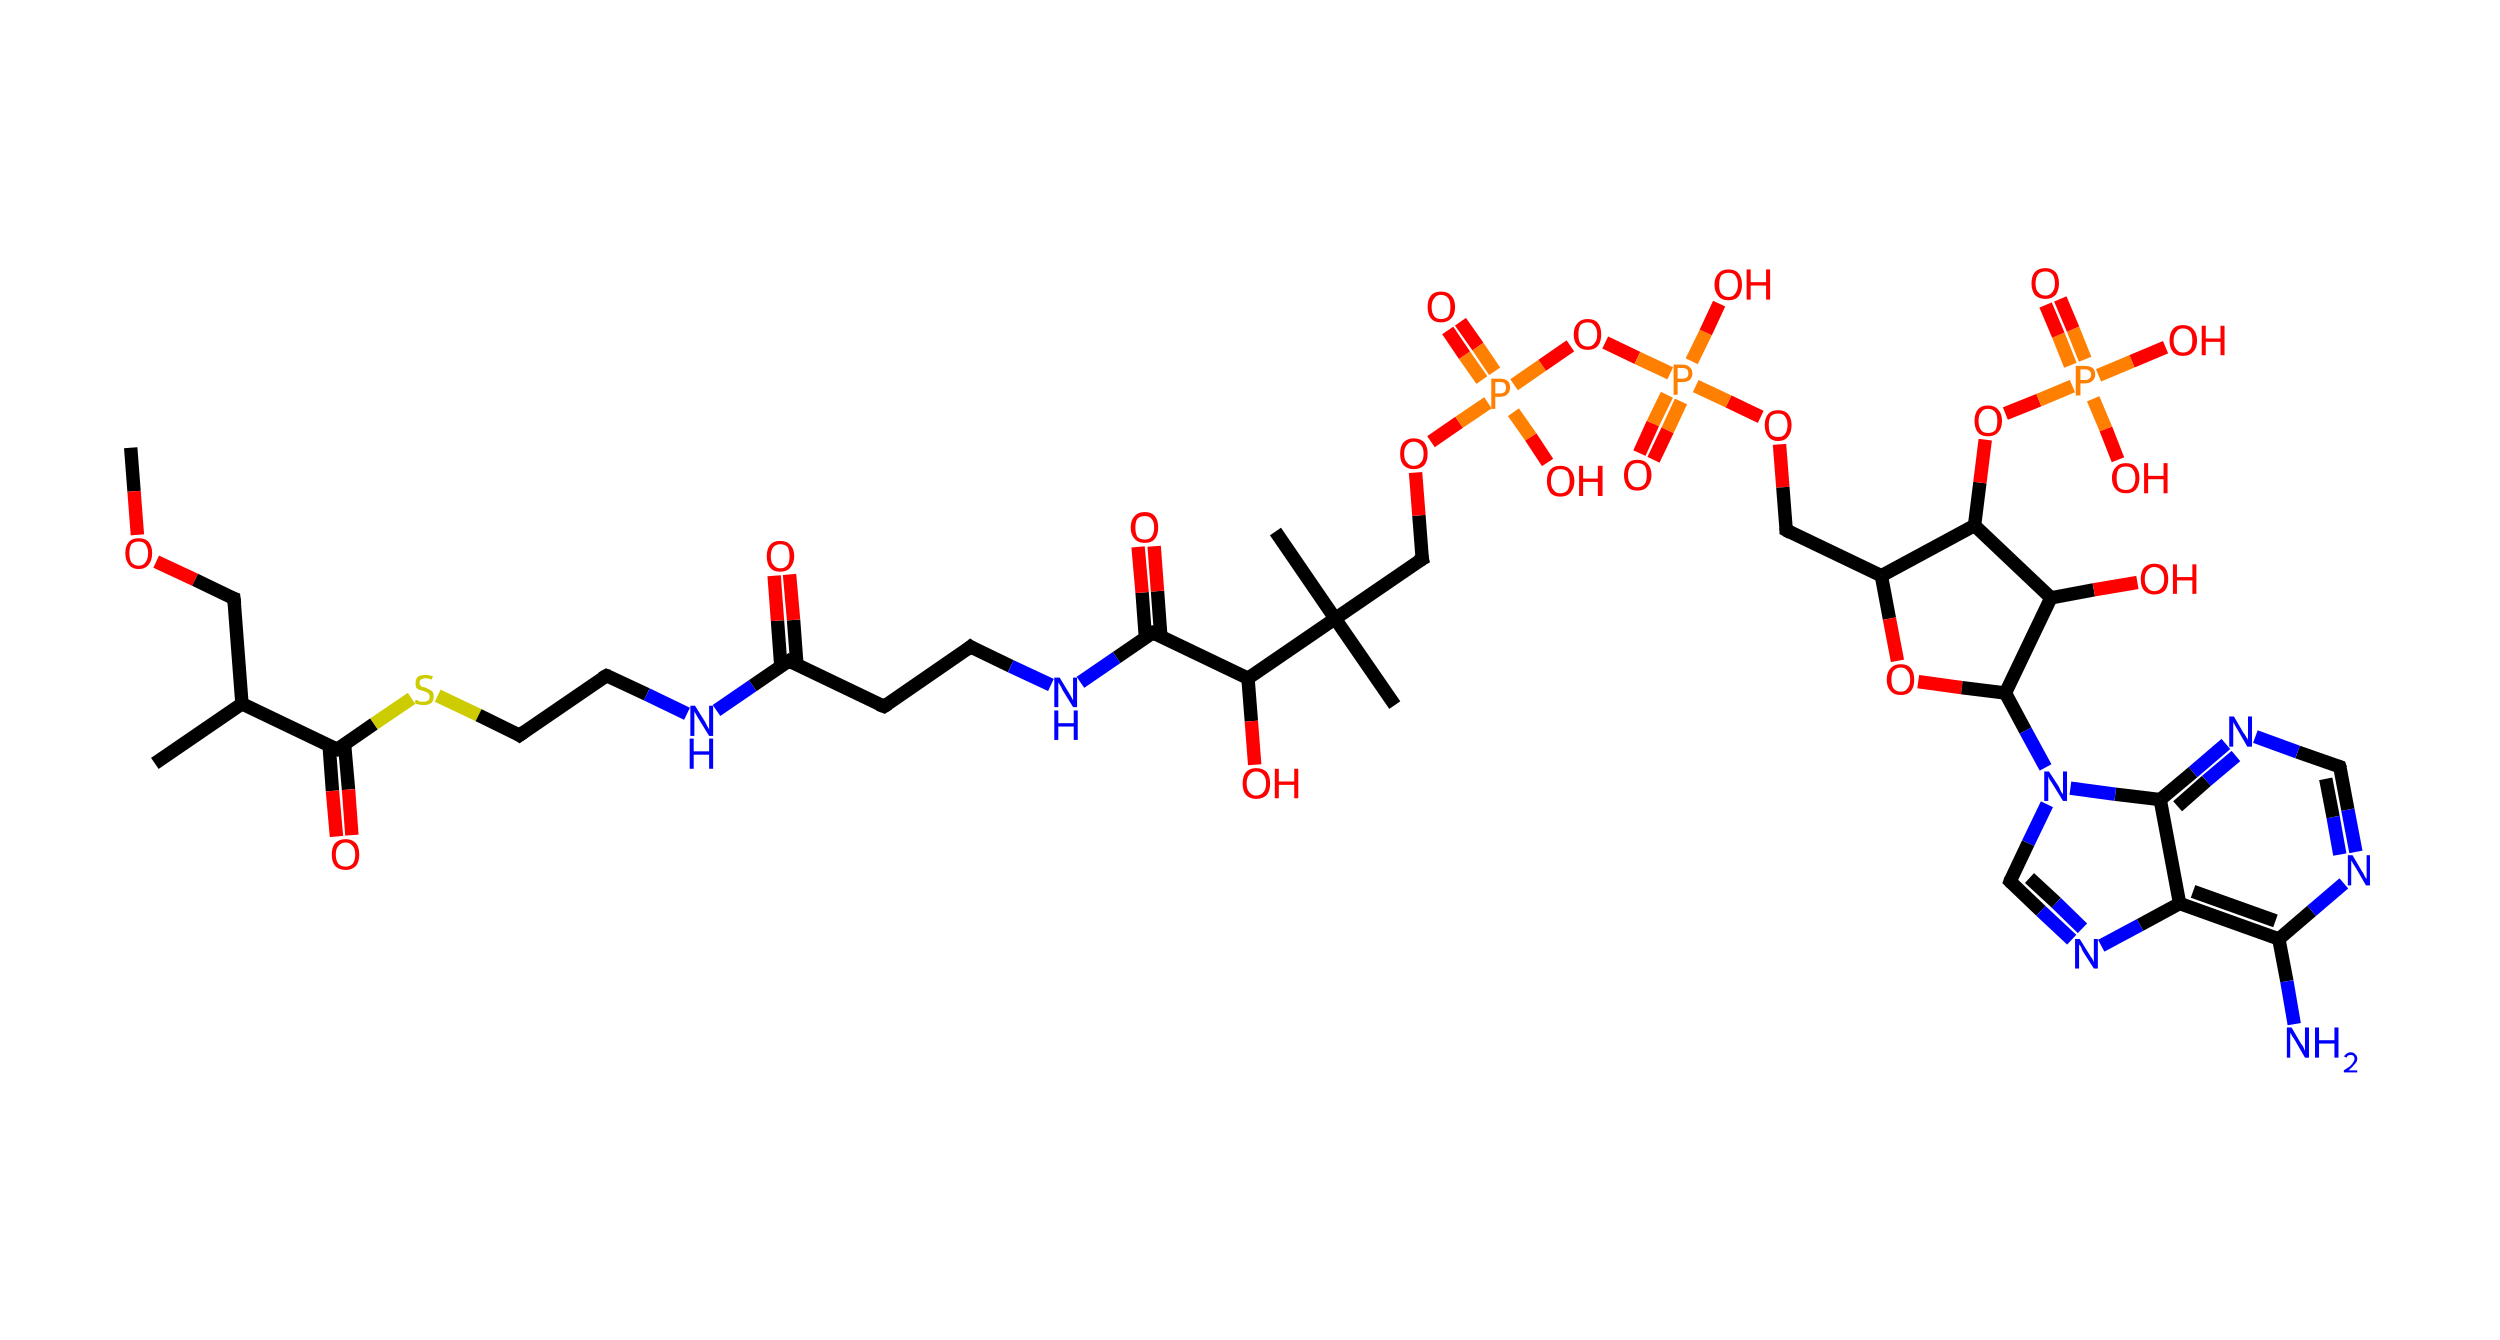 <?xml version='1.0' encoding='ASCII' standalone='yes'?>
<svg xmlns="http://www.w3.org/2000/svg" xmlns:rdkit="http://www.rdkit.org/xml" xmlns:xlink="http://www.w3.org/1999/xlink" version="1.1" baseProfile="full" xml:space="preserve" width="373px" height="200px" viewBox="0 0 373 200">
<!-- END OF HEADER -->
<rect style="opacity:1.0;fill:#FFFFFF;stroke:none" width="373.0" height="200.0" x="0.0" y="0.0"> </rect>
<path class="bond-0 atom-0 atom-1" d="M 19.5,66.8 L 20.0,73.3" style="fill:none;fill-rule:evenodd;stroke:#000000;stroke-width:2.0px;stroke-linecap:butt;stroke-linejoin:miter;stroke-opacity:1"/>
<path class="bond-0 atom-0 atom-1" d="M 20.0,73.3 L 20.5,79.8" style="fill:none;fill-rule:evenodd;stroke:#FF0000;stroke-width:2.0px;stroke-linecap:butt;stroke-linejoin:miter;stroke-opacity:1"/>
<path class="bond-1 atom-1 atom-2" d="M 23.3,83.8 L 29.1,86.5" style="fill:none;fill-rule:evenodd;stroke:#FF0000;stroke-width:2.0px;stroke-linecap:butt;stroke-linejoin:miter;stroke-opacity:1"/>
<path class="bond-1 atom-1 atom-2" d="M 29.1,86.5 L 34.9,89.3" style="fill:none;fill-rule:evenodd;stroke:#000000;stroke-width:2.0px;stroke-linecap:butt;stroke-linejoin:miter;stroke-opacity:1"/>
<path class="bond-2 atom-2 atom-3" d="M 34.9,89.3 L 36.1,105.0" style="fill:none;fill-rule:evenodd;stroke:#000000;stroke-width:2.0px;stroke-linecap:butt;stroke-linejoin:miter;stroke-opacity:1"/>
<path class="bond-3 atom-3 atom-4" d="M 36.1,105.0 L 23.1,113.9" style="fill:none;fill-rule:evenodd;stroke:#000000;stroke-width:2.0px;stroke-linecap:butt;stroke-linejoin:miter;stroke-opacity:1"/>
<path class="bond-4 atom-3 atom-5" d="M 36.1,105.0 L 50.3,111.8" style="fill:none;fill-rule:evenodd;stroke:#000000;stroke-width:2.0px;stroke-linecap:butt;stroke-linejoin:miter;stroke-opacity:1"/>
<path class="bond-5 atom-5 atom-6" d="M 49.1,111.2 L 49.6,118.0" style="fill:none;fill-rule:evenodd;stroke:#000000;stroke-width:2.0px;stroke-linecap:butt;stroke-linejoin:miter;stroke-opacity:1"/>
<path class="bond-5 atom-5 atom-6" d="M 49.6,118.0 L 50.2,124.8" style="fill:none;fill-rule:evenodd;stroke:#FF0000;stroke-width:2.0px;stroke-linecap:butt;stroke-linejoin:miter;stroke-opacity:1"/>
<path class="bond-5 atom-5 atom-6" d="M 51.4,111.0 L 52.0,117.8" style="fill:none;fill-rule:evenodd;stroke:#000000;stroke-width:2.0px;stroke-linecap:butt;stroke-linejoin:miter;stroke-opacity:1"/>
<path class="bond-5 atom-5 atom-6" d="M 52.0,117.8 L 52.5,124.6" style="fill:none;fill-rule:evenodd;stroke:#FF0000;stroke-width:2.0px;stroke-linecap:butt;stroke-linejoin:miter;stroke-opacity:1"/>
<path class="bond-6 atom-5 atom-7" d="M 50.3,111.8 L 55.8,108.0" style="fill:none;fill-rule:evenodd;stroke:#000000;stroke-width:2.0px;stroke-linecap:butt;stroke-linejoin:miter;stroke-opacity:1"/>
<path class="bond-6 atom-5 atom-7" d="M 55.8,108.0 L 61.4,104.2" style="fill:none;fill-rule:evenodd;stroke:#CCCC00;stroke-width:2.0px;stroke-linecap:butt;stroke-linejoin:miter;stroke-opacity:1"/>
<path class="bond-7 atom-7 atom-8" d="M 65.3,103.8 L 71.4,106.7" style="fill:none;fill-rule:evenodd;stroke:#CCCC00;stroke-width:2.0px;stroke-linecap:butt;stroke-linejoin:miter;stroke-opacity:1"/>
<path class="bond-7 atom-7 atom-8" d="M 71.4,106.7 L 77.5,109.7" style="fill:none;fill-rule:evenodd;stroke:#000000;stroke-width:2.0px;stroke-linecap:butt;stroke-linejoin:miter;stroke-opacity:1"/>
<path class="bond-8 atom-8 atom-9" d="M 77.5,109.7 L 90.5,100.8" style="fill:none;fill-rule:evenodd;stroke:#000000;stroke-width:2.0px;stroke-linecap:butt;stroke-linejoin:miter;stroke-opacity:1"/>
<path class="bond-9 atom-9 atom-10" d="M 90.5,100.8 L 96.5,103.6" style="fill:none;fill-rule:evenodd;stroke:#000000;stroke-width:2.0px;stroke-linecap:butt;stroke-linejoin:miter;stroke-opacity:1"/>
<path class="bond-9 atom-9 atom-10" d="M 96.5,103.6 L 102.5,106.5" style="fill:none;fill-rule:evenodd;stroke:#0000FF;stroke-width:2.0px;stroke-linecap:butt;stroke-linejoin:miter;stroke-opacity:1"/>
<path class="bond-10 atom-10 atom-11" d="M 106.9,106.0 L 112.3,102.3" style="fill:none;fill-rule:evenodd;stroke:#0000FF;stroke-width:2.0px;stroke-linecap:butt;stroke-linejoin:miter;stroke-opacity:1"/>
<path class="bond-10 atom-10 atom-11" d="M 112.3,102.3 L 117.7,98.6" style="fill:none;fill-rule:evenodd;stroke:#000000;stroke-width:2.0px;stroke-linecap:butt;stroke-linejoin:miter;stroke-opacity:1"/>
<path class="bond-11 atom-11 atom-12" d="M 118.9,99.2 L 118.4,92.5" style="fill:none;fill-rule:evenodd;stroke:#000000;stroke-width:2.0px;stroke-linecap:butt;stroke-linejoin:miter;stroke-opacity:1"/>
<path class="bond-11 atom-11 atom-12" d="M 118.4,92.5 L 117.8,85.7" style="fill:none;fill-rule:evenodd;stroke:#FF0000;stroke-width:2.0px;stroke-linecap:butt;stroke-linejoin:miter;stroke-opacity:1"/>
<path class="bond-11 atom-11 atom-12" d="M 116.5,99.4 L 116.0,92.6" style="fill:none;fill-rule:evenodd;stroke:#000000;stroke-width:2.0px;stroke-linecap:butt;stroke-linejoin:miter;stroke-opacity:1"/>
<path class="bond-11 atom-11 atom-12" d="M 116.0,92.6 L 115.5,85.9" style="fill:none;fill-rule:evenodd;stroke:#FF0000;stroke-width:2.0px;stroke-linecap:butt;stroke-linejoin:miter;stroke-opacity:1"/>
<path class="bond-12 atom-11 atom-13" d="M 117.7,98.6 L 131.9,105.4" style="fill:none;fill-rule:evenodd;stroke:#000000;stroke-width:2.0px;stroke-linecap:butt;stroke-linejoin:miter;stroke-opacity:1"/>
<path class="bond-13 atom-13 atom-14" d="M 131.9,105.4 L 144.8,96.5" style="fill:none;fill-rule:evenodd;stroke:#000000;stroke-width:2.0px;stroke-linecap:butt;stroke-linejoin:miter;stroke-opacity:1"/>
<path class="bond-14 atom-14 atom-15" d="M 144.8,96.5 L 150.8,99.4" style="fill:none;fill-rule:evenodd;stroke:#000000;stroke-width:2.0px;stroke-linecap:butt;stroke-linejoin:miter;stroke-opacity:1"/>
<path class="bond-14 atom-14 atom-15" d="M 150.8,99.4 L 156.8,102.2" style="fill:none;fill-rule:evenodd;stroke:#0000FF;stroke-width:2.0px;stroke-linecap:butt;stroke-linejoin:miter;stroke-opacity:1"/>
<path class="bond-15 atom-15 atom-16" d="M 161.2,101.8 L 166.6,98.1" style="fill:none;fill-rule:evenodd;stroke:#0000FF;stroke-width:2.0px;stroke-linecap:butt;stroke-linejoin:miter;stroke-opacity:1"/>
<path class="bond-15 atom-15 atom-16" d="M 166.6,98.1 L 172.0,94.4" style="fill:none;fill-rule:evenodd;stroke:#000000;stroke-width:2.0px;stroke-linecap:butt;stroke-linejoin:miter;stroke-opacity:1"/>
<path class="bond-16 atom-16 atom-17" d="M 173.2,95.0 L 172.7,88.2" style="fill:none;fill-rule:evenodd;stroke:#000000;stroke-width:2.0px;stroke-linecap:butt;stroke-linejoin:miter;stroke-opacity:1"/>
<path class="bond-16 atom-16 atom-17" d="M 172.7,88.2 L 172.2,81.5" style="fill:none;fill-rule:evenodd;stroke:#FF0000;stroke-width:2.0px;stroke-linecap:butt;stroke-linejoin:miter;stroke-opacity:1"/>
<path class="bond-16 atom-16 atom-17" d="M 170.9,95.2 L 170.4,88.4" style="fill:none;fill-rule:evenodd;stroke:#000000;stroke-width:2.0px;stroke-linecap:butt;stroke-linejoin:miter;stroke-opacity:1"/>
<path class="bond-16 atom-16 atom-17" d="M 170.4,88.4 L 169.8,81.6" style="fill:none;fill-rule:evenodd;stroke:#FF0000;stroke-width:2.0px;stroke-linecap:butt;stroke-linejoin:miter;stroke-opacity:1"/>
<path class="bond-17 atom-16 atom-18" d="M 172.0,94.4 L 186.2,101.2" style="fill:none;fill-rule:evenodd;stroke:#000000;stroke-width:2.0px;stroke-linecap:butt;stroke-linejoin:miter;stroke-opacity:1"/>
<path class="bond-18 atom-18 atom-19" d="M 186.2,101.2 L 186.7,107.6" style="fill:none;fill-rule:evenodd;stroke:#000000;stroke-width:2.0px;stroke-linecap:butt;stroke-linejoin:miter;stroke-opacity:1"/>
<path class="bond-18 atom-18 atom-19" d="M 186.7,107.6 L 187.2,114.1" style="fill:none;fill-rule:evenodd;stroke:#FF0000;stroke-width:2.0px;stroke-linecap:butt;stroke-linejoin:miter;stroke-opacity:1"/>
<path class="bond-19 atom-18 atom-20" d="M 186.2,101.2 L 199.2,92.3" style="fill:none;fill-rule:evenodd;stroke:#000000;stroke-width:2.0px;stroke-linecap:butt;stroke-linejoin:miter;stroke-opacity:1"/>
<path class="bond-20 atom-20 atom-21" d="M 199.2,92.3 L 190.3,79.3" style="fill:none;fill-rule:evenodd;stroke:#000000;stroke-width:2.0px;stroke-linecap:butt;stroke-linejoin:miter;stroke-opacity:1"/>
<path class="bond-21 atom-20 atom-22" d="M 199.2,92.3 L 208.1,105.2" style="fill:none;fill-rule:evenodd;stroke:#000000;stroke-width:2.0px;stroke-linecap:butt;stroke-linejoin:miter;stroke-opacity:1"/>
<path class="bond-22 atom-20 atom-23" d="M 199.2,92.3 L 212.2,83.4" style="fill:none;fill-rule:evenodd;stroke:#000000;stroke-width:2.0px;stroke-linecap:butt;stroke-linejoin:miter;stroke-opacity:1"/>
<path class="bond-23 atom-23 atom-24" d="M 212.2,83.4 L 211.7,76.9" style="fill:none;fill-rule:evenodd;stroke:#000000;stroke-width:2.0px;stroke-linecap:butt;stroke-linejoin:miter;stroke-opacity:1"/>
<path class="bond-23 atom-23 atom-24" d="M 211.7,76.9 L 211.2,70.5" style="fill:none;fill-rule:evenodd;stroke:#FF0000;stroke-width:2.0px;stroke-linecap:butt;stroke-linejoin:miter;stroke-opacity:1"/>
<path class="bond-24 atom-24 atom-25" d="M 213.5,65.9 L 217.7,63.0" style="fill:none;fill-rule:evenodd;stroke:#FF0000;stroke-width:2.0px;stroke-linecap:butt;stroke-linejoin:miter;stroke-opacity:1"/>
<path class="bond-24 atom-24 atom-25" d="M 217.7,63.0 L 222.0,60.1" style="fill:none;fill-rule:evenodd;stroke:#FF7F00;stroke-width:2.0px;stroke-linecap:butt;stroke-linejoin:miter;stroke-opacity:1"/>
<path class="bond-25 atom-25 atom-26" d="M 223.0,55.4 L 220.5,51.7" style="fill:none;fill-rule:evenodd;stroke:#FF7F00;stroke-width:2.0px;stroke-linecap:butt;stroke-linejoin:miter;stroke-opacity:1"/>
<path class="bond-25 atom-25 atom-26" d="M 220.5,51.7 L 217.9,48.0" style="fill:none;fill-rule:evenodd;stroke:#FF0000;stroke-width:2.0px;stroke-linecap:butt;stroke-linejoin:miter;stroke-opacity:1"/>
<path class="bond-25 atom-25 atom-26" d="M 221.1,56.7 L 218.5,53.0" style="fill:none;fill-rule:evenodd;stroke:#FF7F00;stroke-width:2.0px;stroke-linecap:butt;stroke-linejoin:miter;stroke-opacity:1"/>
<path class="bond-25 atom-25 atom-26" d="M 218.5,53.0 L 216.0,49.3" style="fill:none;fill-rule:evenodd;stroke:#FF0000;stroke-width:2.0px;stroke-linecap:butt;stroke-linejoin:miter;stroke-opacity:1"/>
<path class="bond-26 atom-25 atom-27" d="M 225.8,61.5 L 228.4,65.2" style="fill:none;fill-rule:evenodd;stroke:#FF7F00;stroke-width:2.0px;stroke-linecap:butt;stroke-linejoin:miter;stroke-opacity:1"/>
<path class="bond-26 atom-25 atom-27" d="M 228.4,65.2 L 230.9,69.0" style="fill:none;fill-rule:evenodd;stroke:#FF0000;stroke-width:2.0px;stroke-linecap:butt;stroke-linejoin:miter;stroke-opacity:1"/>
<path class="bond-27 atom-25 atom-28" d="M 225.9,57.4 L 230.1,54.5" style="fill:none;fill-rule:evenodd;stroke:#FF7F00;stroke-width:2.0px;stroke-linecap:butt;stroke-linejoin:miter;stroke-opacity:1"/>
<path class="bond-27 atom-25 atom-28" d="M 230.1,54.5 L 234.3,51.6" style="fill:none;fill-rule:evenodd;stroke:#FF0000;stroke-width:2.0px;stroke-linecap:butt;stroke-linejoin:miter;stroke-opacity:1"/>
<path class="bond-28 atom-28 atom-29" d="M 239.5,51.1 L 244.3,53.4" style="fill:none;fill-rule:evenodd;stroke:#FF0000;stroke-width:2.0px;stroke-linecap:butt;stroke-linejoin:miter;stroke-opacity:1"/>
<path class="bond-28 atom-28 atom-29" d="M 244.3,53.4 L 249.2,55.7" style="fill:none;fill-rule:evenodd;stroke:#FF7F00;stroke-width:2.0px;stroke-linecap:butt;stroke-linejoin:miter;stroke-opacity:1"/>
<path class="bond-29 atom-29 atom-30" d="M 248.7,58.9 L 246.6,63.2" style="fill:none;fill-rule:evenodd;stroke:#FF7F00;stroke-width:2.0px;stroke-linecap:butt;stroke-linejoin:miter;stroke-opacity:1"/>
<path class="bond-29 atom-29 atom-30" d="M 246.6,63.2 L 244.6,67.6" style="fill:none;fill-rule:evenodd;stroke:#FF0000;stroke-width:2.0px;stroke-linecap:butt;stroke-linejoin:miter;stroke-opacity:1"/>
<path class="bond-29 atom-29 atom-30" d="M 250.8,59.9 L 248.8,64.2" style="fill:none;fill-rule:evenodd;stroke:#FF7F00;stroke-width:2.0px;stroke-linecap:butt;stroke-linejoin:miter;stroke-opacity:1"/>
<path class="bond-29 atom-29 atom-30" d="M 248.8,64.2 L 246.7,68.6" style="fill:none;fill-rule:evenodd;stroke:#FF0000;stroke-width:2.0px;stroke-linecap:butt;stroke-linejoin:miter;stroke-opacity:1"/>
<path class="bond-30 atom-29 atom-31" d="M 252.4,53.9 L 254.5,49.6" style="fill:none;fill-rule:evenodd;stroke:#FF7F00;stroke-width:2.0px;stroke-linecap:butt;stroke-linejoin:miter;stroke-opacity:1"/>
<path class="bond-30 atom-29 atom-31" d="M 254.5,49.6 L 256.5,45.3" style="fill:none;fill-rule:evenodd;stroke:#FF0000;stroke-width:2.0px;stroke-linecap:butt;stroke-linejoin:miter;stroke-opacity:1"/>
<path class="bond-31 atom-29 atom-32" d="M 253.0,57.6 L 257.9,59.9" style="fill:none;fill-rule:evenodd;stroke:#FF7F00;stroke-width:2.0px;stroke-linecap:butt;stroke-linejoin:miter;stroke-opacity:1"/>
<path class="bond-31 atom-29 atom-32" d="M 257.9,59.9 L 262.7,62.2" style="fill:none;fill-rule:evenodd;stroke:#FF0000;stroke-width:2.0px;stroke-linecap:butt;stroke-linejoin:miter;stroke-opacity:1"/>
<path class="bond-32 atom-32 atom-33" d="M 265.5,66.3 L 266.0,72.7" style="fill:none;fill-rule:evenodd;stroke:#FF0000;stroke-width:2.0px;stroke-linecap:butt;stroke-linejoin:miter;stroke-opacity:1"/>
<path class="bond-32 atom-32 atom-33" d="M 266.0,72.7 L 266.5,79.1" style="fill:none;fill-rule:evenodd;stroke:#000000;stroke-width:2.0px;stroke-linecap:butt;stroke-linejoin:miter;stroke-opacity:1"/>
<path class="bond-33 atom-33 atom-34" d="M 266.5,79.1 L 280.7,85.9" style="fill:none;fill-rule:evenodd;stroke:#000000;stroke-width:2.0px;stroke-linecap:butt;stroke-linejoin:miter;stroke-opacity:1"/>
<path class="bond-34 atom-34 atom-35" d="M 280.7,85.9 L 281.9,92.3" style="fill:none;fill-rule:evenodd;stroke:#000000;stroke-width:2.0px;stroke-linecap:butt;stroke-linejoin:miter;stroke-opacity:1"/>
<path class="bond-34 atom-34 atom-35" d="M 281.9,92.3 L 283.1,98.6" style="fill:none;fill-rule:evenodd;stroke:#FF0000;stroke-width:2.0px;stroke-linecap:butt;stroke-linejoin:miter;stroke-opacity:1"/>
<path class="bond-35 atom-35 atom-36" d="M 286.2,101.7 L 292.7,102.6" style="fill:none;fill-rule:evenodd;stroke:#FF0000;stroke-width:2.0px;stroke-linecap:butt;stroke-linejoin:miter;stroke-opacity:1"/>
<path class="bond-35 atom-35 atom-36" d="M 292.7,102.6 L 299.2,103.4" style="fill:none;fill-rule:evenodd;stroke:#000000;stroke-width:2.0px;stroke-linecap:butt;stroke-linejoin:miter;stroke-opacity:1"/>
<path class="bond-36 atom-36 atom-37" d="M 299.2,103.4 L 302.2,109.0" style="fill:none;fill-rule:evenodd;stroke:#000000;stroke-width:2.0px;stroke-linecap:butt;stroke-linejoin:miter;stroke-opacity:1"/>
<path class="bond-36 atom-36 atom-37" d="M 302.2,109.0 L 305.2,114.5" style="fill:none;fill-rule:evenodd;stroke:#0000FF;stroke-width:2.0px;stroke-linecap:butt;stroke-linejoin:miter;stroke-opacity:1"/>
<path class="bond-37 atom-37 atom-38" d="M 305.4,120.0 L 302.6,125.8" style="fill:none;fill-rule:evenodd;stroke:#0000FF;stroke-width:2.0px;stroke-linecap:butt;stroke-linejoin:miter;stroke-opacity:1"/>
<path class="bond-37 atom-37 atom-38" d="M 302.6,125.8 L 299.9,131.5" style="fill:none;fill-rule:evenodd;stroke:#000000;stroke-width:2.0px;stroke-linecap:butt;stroke-linejoin:miter;stroke-opacity:1"/>
<path class="bond-38 atom-38 atom-39" d="M 299.9,131.5 L 304.5,135.9" style="fill:none;fill-rule:evenodd;stroke:#000000;stroke-width:2.0px;stroke-linecap:butt;stroke-linejoin:miter;stroke-opacity:1"/>
<path class="bond-38 atom-38 atom-39" d="M 304.5,135.9 L 309.1,140.2" style="fill:none;fill-rule:evenodd;stroke:#0000FF;stroke-width:2.0px;stroke-linecap:butt;stroke-linejoin:miter;stroke-opacity:1"/>
<path class="bond-38 atom-38 atom-39" d="M 302.8,131.0 L 306.8,134.7" style="fill:none;fill-rule:evenodd;stroke:#000000;stroke-width:2.0px;stroke-linecap:butt;stroke-linejoin:miter;stroke-opacity:1"/>
<path class="bond-38 atom-38 atom-39" d="M 306.8,134.7 L 310.7,138.5" style="fill:none;fill-rule:evenodd;stroke:#0000FF;stroke-width:2.0px;stroke-linecap:butt;stroke-linejoin:miter;stroke-opacity:1"/>
<path class="bond-39 atom-39 atom-40" d="M 313.5,141.1 L 319.3,138.0" style="fill:none;fill-rule:evenodd;stroke:#0000FF;stroke-width:2.0px;stroke-linecap:butt;stroke-linejoin:miter;stroke-opacity:1"/>
<path class="bond-39 atom-39 atom-40" d="M 319.3,138.0 L 325.2,134.8" style="fill:none;fill-rule:evenodd;stroke:#000000;stroke-width:2.0px;stroke-linecap:butt;stroke-linejoin:miter;stroke-opacity:1"/>
<path class="bond-40 atom-40 atom-41" d="M 325.2,134.8 L 340.0,140.1" style="fill:none;fill-rule:evenodd;stroke:#000000;stroke-width:2.0px;stroke-linecap:butt;stroke-linejoin:miter;stroke-opacity:1"/>
<path class="bond-40 atom-40 atom-41" d="M 327.2,133.0 L 339.5,137.4" style="fill:none;fill-rule:evenodd;stroke:#000000;stroke-width:2.0px;stroke-linecap:butt;stroke-linejoin:miter;stroke-opacity:1"/>
<path class="bond-41 atom-41 atom-42" d="M 340.0,140.1 L 341.2,146.4" style="fill:none;fill-rule:evenodd;stroke:#000000;stroke-width:2.0px;stroke-linecap:butt;stroke-linejoin:miter;stroke-opacity:1"/>
<path class="bond-41 atom-41 atom-42" d="M 341.2,146.4 L 342.3,152.8" style="fill:none;fill-rule:evenodd;stroke:#0000FF;stroke-width:2.0px;stroke-linecap:butt;stroke-linejoin:miter;stroke-opacity:1"/>
<path class="bond-42 atom-41 atom-43" d="M 340.0,140.1 L 344.9,135.9" style="fill:none;fill-rule:evenodd;stroke:#000000;stroke-width:2.0px;stroke-linecap:butt;stroke-linejoin:miter;stroke-opacity:1"/>
<path class="bond-42 atom-41 atom-43" d="M 344.9,135.9 L 349.7,131.8" style="fill:none;fill-rule:evenodd;stroke:#0000FF;stroke-width:2.0px;stroke-linecap:butt;stroke-linejoin:miter;stroke-opacity:1"/>
<path class="bond-43 atom-43 atom-44" d="M 351.5,127.1 L 350.3,120.8" style="fill:none;fill-rule:evenodd;stroke:#0000FF;stroke-width:2.0px;stroke-linecap:butt;stroke-linejoin:miter;stroke-opacity:1"/>
<path class="bond-43 atom-43 atom-44" d="M 350.3,120.8 L 349.1,114.4" style="fill:none;fill-rule:evenodd;stroke:#000000;stroke-width:2.0px;stroke-linecap:butt;stroke-linejoin:miter;stroke-opacity:1"/>
<path class="bond-43 atom-43 atom-44" d="M 349.1,127.5 L 348.1,121.9" style="fill:none;fill-rule:evenodd;stroke:#0000FF;stroke-width:2.0px;stroke-linecap:butt;stroke-linejoin:miter;stroke-opacity:1"/>
<path class="bond-43 atom-43 atom-44" d="M 348.1,121.9 L 347.0,116.2" style="fill:none;fill-rule:evenodd;stroke:#000000;stroke-width:2.0px;stroke-linecap:butt;stroke-linejoin:miter;stroke-opacity:1"/>
<path class="bond-44 atom-44 atom-45" d="M 349.1,114.4 L 342.8,112.2" style="fill:none;fill-rule:evenodd;stroke:#000000;stroke-width:2.0px;stroke-linecap:butt;stroke-linejoin:miter;stroke-opacity:1"/>
<path class="bond-44 atom-44 atom-45" d="M 342.8,112.2 L 336.5,109.9" style="fill:none;fill-rule:evenodd;stroke:#0000FF;stroke-width:2.0px;stroke-linecap:butt;stroke-linejoin:miter;stroke-opacity:1"/>
<path class="bond-45 atom-45 atom-46" d="M 332.1,111.0 L 327.2,115.2" style="fill:none;fill-rule:evenodd;stroke:#0000FF;stroke-width:2.0px;stroke-linecap:butt;stroke-linejoin:miter;stroke-opacity:1"/>
<path class="bond-45 atom-45 atom-46" d="M 327.2,115.2 L 322.3,119.3" style="fill:none;fill-rule:evenodd;stroke:#000000;stroke-width:2.0px;stroke-linecap:butt;stroke-linejoin:miter;stroke-opacity:1"/>
<path class="bond-45 atom-45 atom-46" d="M 333.6,112.8 L 329.2,116.5" style="fill:none;fill-rule:evenodd;stroke:#0000FF;stroke-width:2.0px;stroke-linecap:butt;stroke-linejoin:miter;stroke-opacity:1"/>
<path class="bond-45 atom-45 atom-46" d="M 329.2,116.5 L 324.9,120.3" style="fill:none;fill-rule:evenodd;stroke:#000000;stroke-width:2.0px;stroke-linecap:butt;stroke-linejoin:miter;stroke-opacity:1"/>
<path class="bond-46 atom-36 atom-47" d="M 299.2,103.4 L 306.0,89.2" style="fill:none;fill-rule:evenodd;stroke:#000000;stroke-width:2.0px;stroke-linecap:butt;stroke-linejoin:miter;stroke-opacity:1"/>
<path class="bond-47 atom-47 atom-48" d="M 306.0,89.2 L 312.4,88.0" style="fill:none;fill-rule:evenodd;stroke:#000000;stroke-width:2.0px;stroke-linecap:butt;stroke-linejoin:miter;stroke-opacity:1"/>
<path class="bond-47 atom-47 atom-48" d="M 312.4,88.0 L 318.9,86.9" style="fill:none;fill-rule:evenodd;stroke:#FF0000;stroke-width:2.0px;stroke-linecap:butt;stroke-linejoin:miter;stroke-opacity:1"/>
<path class="bond-48 atom-47 atom-49" d="M 306.0,89.2 L 294.6,78.4" style="fill:none;fill-rule:evenodd;stroke:#000000;stroke-width:2.0px;stroke-linecap:butt;stroke-linejoin:miter;stroke-opacity:1"/>
<path class="bond-49 atom-49 atom-50" d="M 294.6,78.4 L 295.4,72.0" style="fill:none;fill-rule:evenodd;stroke:#000000;stroke-width:2.0px;stroke-linecap:butt;stroke-linejoin:miter;stroke-opacity:1"/>
<path class="bond-49 atom-49 atom-50" d="M 295.4,72.0 L 296.2,65.6" style="fill:none;fill-rule:evenodd;stroke:#FF0000;stroke-width:2.0px;stroke-linecap:butt;stroke-linejoin:miter;stroke-opacity:1"/>
<path class="bond-50 atom-50 atom-51" d="M 299.2,61.7 L 304.2,59.7" style="fill:none;fill-rule:evenodd;stroke:#FF0000;stroke-width:2.0px;stroke-linecap:butt;stroke-linejoin:miter;stroke-opacity:1"/>
<path class="bond-50 atom-50 atom-51" d="M 304.2,59.7 L 309.2,57.6" style="fill:none;fill-rule:evenodd;stroke:#FF7F00;stroke-width:2.0px;stroke-linecap:butt;stroke-linejoin:miter;stroke-opacity:1"/>
<path class="bond-51 atom-51 atom-52" d="M 311.1,53.6 L 309.3,49.1" style="fill:none;fill-rule:evenodd;stroke:#FF7F00;stroke-width:2.0px;stroke-linecap:butt;stroke-linejoin:miter;stroke-opacity:1"/>
<path class="bond-51 atom-51 atom-52" d="M 309.3,49.1 L 307.4,44.6" style="fill:none;fill-rule:evenodd;stroke:#FF0000;stroke-width:2.0px;stroke-linecap:butt;stroke-linejoin:miter;stroke-opacity:1"/>
<path class="bond-51 atom-51 atom-52" d="M 308.9,54.5 L 307.1,50.0" style="fill:none;fill-rule:evenodd;stroke:#FF7F00;stroke-width:2.0px;stroke-linecap:butt;stroke-linejoin:miter;stroke-opacity:1"/>
<path class="bond-51 atom-51 atom-52" d="M 307.1,50.0 L 305.2,45.5" style="fill:none;fill-rule:evenodd;stroke:#FF0000;stroke-width:2.0px;stroke-linecap:butt;stroke-linejoin:miter;stroke-opacity:1"/>
<path class="bond-52 atom-51 atom-53" d="M 312.3,59.5 L 314.2,64.0" style="fill:none;fill-rule:evenodd;stroke:#FF7F00;stroke-width:2.0px;stroke-linecap:butt;stroke-linejoin:miter;stroke-opacity:1"/>
<path class="bond-52 atom-51 atom-53" d="M 314.2,64.0 L 316.0,68.6" style="fill:none;fill-rule:evenodd;stroke:#FF0000;stroke-width:2.0px;stroke-linecap:butt;stroke-linejoin:miter;stroke-opacity:1"/>
<path class="bond-53 atom-51 atom-54" d="M 313.1,56.0 L 318.1,53.9" style="fill:none;fill-rule:evenodd;stroke:#FF7F00;stroke-width:2.0px;stroke-linecap:butt;stroke-linejoin:miter;stroke-opacity:1"/>
<path class="bond-53 atom-51 atom-54" d="M 318.1,53.9 L 323.1,51.8" style="fill:none;fill-rule:evenodd;stroke:#FF0000;stroke-width:2.0px;stroke-linecap:butt;stroke-linejoin:miter;stroke-opacity:1"/>
<path class="bond-54 atom-49 atom-34" d="M 294.6,78.4 L 280.7,85.9" style="fill:none;fill-rule:evenodd;stroke:#000000;stroke-width:2.0px;stroke-linecap:butt;stroke-linejoin:miter;stroke-opacity:1"/>
<path class="bond-55 atom-46 atom-37" d="M 322.3,119.3 L 315.6,118.5" style="fill:none;fill-rule:evenodd;stroke:#000000;stroke-width:2.0px;stroke-linecap:butt;stroke-linejoin:miter;stroke-opacity:1"/>
<path class="bond-55 atom-46 atom-37" d="M 315.6,118.5 L 308.9,117.6" style="fill:none;fill-rule:evenodd;stroke:#0000FF;stroke-width:2.0px;stroke-linecap:butt;stroke-linejoin:miter;stroke-opacity:1"/>
<path class="bond-56 atom-46 atom-40" d="M 322.3,119.3 L 325.2,134.8" style="fill:none;fill-rule:evenodd;stroke:#000000;stroke-width:2.0px;stroke-linecap:butt;stroke-linejoin:miter;stroke-opacity:1"/>
<path d="M 34.6,89.2 L 34.9,89.3 L 35.0,90.1" style="fill:none;stroke:#000000;stroke-width:2.0px;stroke-linecap:butt;stroke-linejoin:miter;stroke-opacity:1;"/>
<path d="M 49.6,111.5 L 50.3,111.8 L 50.6,111.6" style="fill:none;stroke:#000000;stroke-width:2.0px;stroke-linecap:butt;stroke-linejoin:miter;stroke-opacity:1;"/>
<path d="M 77.2,109.5 L 77.5,109.7 L 78.2,109.2" style="fill:none;stroke:#000000;stroke-width:2.0px;stroke-linecap:butt;stroke-linejoin:miter;stroke-opacity:1;"/>
<path d="M 89.8,101.2 L 90.5,100.8 L 90.8,100.9" style="fill:none;stroke:#000000;stroke-width:2.0px;stroke-linecap:butt;stroke-linejoin:miter;stroke-opacity:1;"/>
<path d="M 117.4,98.8 L 117.7,98.6 L 118.4,99.0" style="fill:none;stroke:#000000;stroke-width:2.0px;stroke-linecap:butt;stroke-linejoin:miter;stroke-opacity:1;"/>
<path d="M 131.1,105.1 L 131.9,105.4 L 132.5,105.0" style="fill:none;stroke:#000000;stroke-width:2.0px;stroke-linecap:butt;stroke-linejoin:miter;stroke-opacity:1;"/>
<path d="M 144.2,97.0 L 144.8,96.5 L 145.1,96.7" style="fill:none;stroke:#000000;stroke-width:2.0px;stroke-linecap:butt;stroke-linejoin:miter;stroke-opacity:1;"/>
<path d="M 171.7,94.6 L 172.0,94.4 L 172.7,94.7" style="fill:none;stroke:#000000;stroke-width:2.0px;stroke-linecap:butt;stroke-linejoin:miter;stroke-opacity:1;"/>
<path d="M 211.5,83.8 L 212.2,83.4 L 212.1,83.0" style="fill:none;stroke:#000000;stroke-width:2.0px;stroke-linecap:butt;stroke-linejoin:miter;stroke-opacity:1;"/>
<path d="M 266.5,78.8 L 266.5,79.1 L 267.2,79.5" style="fill:none;stroke:#000000;stroke-width:2.0px;stroke-linecap:butt;stroke-linejoin:miter;stroke-opacity:1;"/>
<path d="M 300.0,131.2 L 299.9,131.5 L 300.1,131.7" style="fill:none;stroke:#000000;stroke-width:2.0px;stroke-linecap:butt;stroke-linejoin:miter;stroke-opacity:1;"/>
<path d="M 349.2,114.7 L 349.1,114.4 L 348.8,114.3" style="fill:none;stroke:#000000;stroke-width:2.0px;stroke-linecap:butt;stroke-linejoin:miter;stroke-opacity:1;"/>
<path class="atom-1" d="M 18.7 82.5 Q 18.7 81.5, 19.2 80.9 Q 19.7 80.3, 20.7 80.3 Q 21.7 80.3, 22.2 80.9 Q 22.7 81.5, 22.7 82.5 Q 22.7 83.6, 22.2 84.2 Q 21.7 84.9, 20.7 84.9 Q 19.7 84.9, 19.2 84.2 Q 18.7 83.6, 18.7 82.5 M 20.7 84.4 Q 21.4 84.4, 21.7 83.9 Q 22.1 83.4, 22.1 82.5 Q 22.1 81.7, 21.7 81.2 Q 21.4 80.8, 20.7 80.8 Q 20.0 80.8, 19.6 81.2 Q 19.3 81.7, 19.3 82.5 Q 19.3 83.4, 19.6 83.9 Q 20.0 84.4, 20.7 84.4 " fill="#FF0000"/>
<path class="atom-6" d="M 49.5 127.5 Q 49.5 126.4, 50.0 125.8 Q 50.6 125.2, 51.6 125.2 Q 52.5 125.2, 53.1 125.8 Q 53.6 126.4, 53.6 127.5 Q 53.6 128.6, 53.1 129.2 Q 52.5 129.8, 51.6 129.8 Q 50.6 129.8, 50.0 129.2 Q 49.5 128.6, 49.5 127.5 M 51.6 129.3 Q 52.2 129.3, 52.6 128.9 Q 53.0 128.4, 53.0 127.5 Q 53.0 126.6, 52.6 126.2 Q 52.2 125.7, 51.6 125.7 Q 50.9 125.7, 50.5 126.2 Q 50.1 126.6, 50.1 127.5 Q 50.1 128.4, 50.5 128.9 Q 50.9 129.3, 51.6 129.3 " fill="#FF0000"/>
<path class="atom-7" d="M 62.0 104.4 Q 62.1 104.4, 62.3 104.5 Q 62.5 104.6, 62.7 104.7 Q 63.0 104.7, 63.2 104.7 Q 63.6 104.7, 63.9 104.5 Q 64.1 104.3, 64.1 104.0 Q 64.1 103.7, 64.0 103.6 Q 63.9 103.4, 63.7 103.3 Q 63.5 103.2, 63.2 103.1 Q 62.8 103.0, 62.5 102.9 Q 62.3 102.8, 62.1 102.6 Q 62.0 102.3, 62.0 101.9 Q 62.0 101.4, 62.3 101.0 Q 62.7 100.7, 63.5 100.7 Q 64.0 100.7, 64.6 100.9 L 64.4 101.4 Q 63.9 101.2, 63.5 101.2 Q 63.1 101.2, 62.8 101.4 Q 62.6 101.5, 62.6 101.8 Q 62.6 102.1, 62.7 102.2 Q 62.8 102.4, 63.0 102.5 Q 63.2 102.5, 63.5 102.6 Q 63.9 102.8, 64.1 102.9 Q 64.4 103.0, 64.6 103.3 Q 64.7 103.5, 64.7 104.0 Q 64.7 104.6, 64.3 104.9 Q 63.9 105.2, 63.2 105.2 Q 62.8 105.2, 62.5 105.1 Q 62.2 105.1, 61.9 104.9 L 62.0 104.4 " fill="#CCCC00"/>
<path class="atom-10" d="M 103.7 105.3 L 105.2 107.7 Q 105.3 107.9, 105.5 108.3 Q 105.8 108.8, 105.8 108.8 L 105.8 105.3 L 106.4 105.3 L 106.4 109.8 L 105.8 109.8 L 104.2 107.2 Q 104.0 106.9, 103.8 106.5 Q 103.6 106.2, 103.6 106.1 L 103.6 109.8 L 103.0 109.8 L 103.0 105.3 L 103.7 105.3 " fill="#0000FF"/>
<path class="atom-10" d="M 102.9 110.2 L 103.5 110.2 L 103.5 112.1 L 105.8 112.1 L 105.8 110.2 L 106.4 110.2 L 106.4 114.7 L 105.8 114.7 L 105.8 112.6 L 103.5 112.6 L 103.5 114.7 L 102.9 114.7 L 102.9 110.2 " fill="#0000FF"/>
<path class="atom-12" d="M 114.4 83.0 Q 114.4 81.9, 114.9 81.3 Q 115.4 80.7, 116.4 80.7 Q 117.4 80.7, 117.9 81.3 Q 118.5 81.9, 118.5 83.0 Q 118.5 84.0, 117.9 84.7 Q 117.4 85.3, 116.4 85.3 Q 115.4 85.3, 114.9 84.7 Q 114.4 84.1, 114.4 83.0 M 116.4 84.8 Q 117.1 84.8, 117.5 84.3 Q 117.8 83.9, 117.8 83.0 Q 117.8 82.1, 117.5 81.6 Q 117.1 81.2, 116.4 81.2 Q 115.8 81.2, 115.4 81.6 Q 115.0 82.1, 115.0 83.0 Q 115.0 83.9, 115.4 84.3 Q 115.8 84.8, 116.4 84.8 " fill="#FF0000"/>
<path class="atom-15" d="M 158.1 101.1 L 159.5 103.4 Q 159.7 103.7, 159.9 104.1 Q 160.1 104.5, 160.1 104.5 L 160.1 101.1 L 160.7 101.1 L 160.7 105.5 L 160.1 105.5 L 158.5 102.9 Q 158.4 102.6, 158.2 102.3 Q 158.0 102.0, 157.9 101.8 L 157.9 105.5 L 157.3 105.5 L 157.3 101.1 L 158.1 101.1 " fill="#0000FF"/>
<path class="atom-15" d="M 157.3 106.0 L 157.9 106.0 L 157.9 107.9 L 160.2 107.9 L 160.2 106.0 L 160.8 106.0 L 160.8 110.4 L 160.2 110.4 L 160.2 108.4 L 157.9 108.4 L 157.9 110.4 L 157.3 110.4 L 157.3 106.0 " fill="#0000FF"/>
<path class="atom-17" d="M 168.7 78.7 Q 168.7 77.6, 169.3 77.0 Q 169.8 76.4, 170.8 76.4 Q 171.8 76.4, 172.3 77.0 Q 172.8 77.6, 172.8 78.7 Q 172.8 79.8, 172.3 80.4 Q 171.8 81.0, 170.8 81.0 Q 169.8 81.0, 169.3 80.4 Q 168.7 79.8, 168.7 78.7 M 170.8 80.5 Q 171.5 80.5, 171.8 80.1 Q 172.2 79.6, 172.2 78.7 Q 172.2 77.8, 171.8 77.4 Q 171.5 77.0, 170.8 77.0 Q 170.1 77.0, 169.7 77.4 Q 169.4 77.8, 169.4 78.7 Q 169.4 79.6, 169.7 80.1 Q 170.1 80.5, 170.8 80.5 " fill="#FF0000"/>
<path class="atom-19" d="M 185.4 116.9 Q 185.4 115.8, 185.9 115.2 Q 186.5 114.6, 187.4 114.6 Q 188.4 114.6, 189.0 115.2 Q 189.5 115.8, 189.5 116.9 Q 189.5 118.0, 189.0 118.6 Q 188.4 119.2, 187.4 119.2 Q 186.5 119.2, 185.9 118.6 Q 185.4 118.0, 185.4 116.9 M 187.4 118.7 Q 188.1 118.7, 188.5 118.2 Q 188.9 117.8, 188.9 116.9 Q 188.9 116.0, 188.5 115.6 Q 188.1 115.1, 187.4 115.1 Q 186.8 115.1, 186.4 115.6 Q 186.0 116.0, 186.0 116.9 Q 186.0 117.8, 186.4 118.2 Q 186.8 118.7, 187.4 118.7 " fill="#FF0000"/>
<path class="atom-19" d="M 190.2 114.7 L 190.8 114.7 L 190.8 116.6 L 193.1 116.6 L 193.1 114.7 L 193.7 114.7 L 193.7 119.1 L 193.1 119.1 L 193.1 117.1 L 190.8 117.1 L 190.8 119.1 L 190.2 119.1 L 190.2 114.7 " fill="#FF0000"/>
<path class="atom-24" d="M 208.9 67.7 Q 208.9 66.6, 209.4 66.0 Q 210.0 65.4, 210.9 65.4 Q 211.9 65.4, 212.5 66.0 Q 213.0 66.6, 213.0 67.7 Q 213.0 68.8, 212.5 69.4 Q 211.9 70.0, 210.9 70.0 Q 210.0 70.0, 209.4 69.4 Q 208.9 68.8, 208.9 67.7 M 210.9 69.5 Q 211.6 69.5, 212.0 69.0 Q 212.4 68.6, 212.4 67.7 Q 212.4 66.8, 212.0 66.4 Q 211.6 65.9, 210.9 65.9 Q 210.3 65.9, 209.9 66.4 Q 209.5 66.8, 209.5 67.7 Q 209.5 68.6, 209.9 69.0 Q 210.3 69.5, 210.9 69.5 " fill="#FF0000"/>
<path class="atom-25" d="M 223.8 56.5 Q 224.6 56.5, 225.0 56.9 Q 225.3 57.2, 225.3 57.8 Q 225.3 58.5, 224.9 58.8 Q 224.6 59.2, 223.8 59.2 L 223.1 59.2 L 223.1 61.0 L 222.5 61.0 L 222.5 56.5 L 223.8 56.5 M 223.8 58.7 Q 224.2 58.7, 224.5 58.5 Q 224.7 58.2, 224.7 57.8 Q 224.7 57.5, 224.5 57.2 Q 224.3 57.0, 223.8 57.0 L 223.1 57.0 L 223.1 58.7 L 223.8 58.7 " fill="#FF7F00"/>
<path class="atom-26" d="M 213.0 45.8 Q 213.0 44.7, 213.5 44.1 Q 214.0 43.5, 215.0 43.5 Q 216.0 43.5, 216.5 44.1 Q 217.1 44.7, 217.1 45.8 Q 217.1 46.9, 216.5 47.5 Q 216.0 48.1, 215.0 48.1 Q 214.0 48.1, 213.5 47.5 Q 213.0 46.9, 213.0 45.8 M 215.0 47.6 Q 215.7 47.6, 216.1 47.2 Q 216.4 46.7, 216.4 45.8 Q 216.4 44.9, 216.1 44.5 Q 215.7 44.0, 215.0 44.0 Q 214.3 44.0, 214.0 44.5 Q 213.6 44.9, 213.6 45.8 Q 213.6 46.7, 214.0 47.2 Q 214.3 47.6, 215.0 47.6 " fill="#FF0000"/>
<path class="atom-27" d="M 230.8 71.8 Q 230.8 70.7, 231.3 70.1 Q 231.8 69.5, 232.8 69.5 Q 233.8 69.5, 234.3 70.1 Q 234.9 70.7, 234.9 71.8 Q 234.9 72.8, 234.3 73.5 Q 233.8 74.1, 232.8 74.1 Q 231.8 74.1, 231.3 73.5 Q 230.8 72.8, 230.8 71.8 M 232.8 73.6 Q 233.5 73.6, 233.9 73.1 Q 234.2 72.6, 234.2 71.8 Q 234.2 70.9, 233.9 70.4 Q 233.5 70.0, 232.8 70.0 Q 232.1 70.0, 231.8 70.4 Q 231.4 70.9, 231.4 71.8 Q 231.4 72.7, 231.8 73.1 Q 232.1 73.6, 232.8 73.6 " fill="#FF0000"/>
<path class="atom-27" d="M 235.6 69.5 L 236.2 69.5 L 236.2 71.4 L 238.4 71.4 L 238.4 69.5 L 239.1 69.5 L 239.1 74.0 L 238.4 74.0 L 238.4 71.9 L 236.2 71.9 L 236.2 74.0 L 235.6 74.0 L 235.6 69.5 " fill="#FF0000"/>
<path class="atom-28" d="M 234.8 49.9 Q 234.8 48.8, 235.4 48.2 Q 235.9 47.6, 236.9 47.6 Q 237.9 47.6, 238.4 48.2 Q 238.9 48.8, 238.9 49.9 Q 238.9 51.0, 238.4 51.6 Q 237.9 52.2, 236.9 52.2 Q 235.9 52.2, 235.4 51.6 Q 234.8 51.0, 234.8 49.9 M 236.9 51.7 Q 237.6 51.7, 237.9 51.2 Q 238.3 50.8, 238.3 49.9 Q 238.3 49.0, 237.9 48.6 Q 237.6 48.1, 236.9 48.1 Q 236.2 48.1, 235.8 48.5 Q 235.5 49.0, 235.5 49.9 Q 235.5 50.8, 235.8 51.2 Q 236.2 51.7, 236.9 51.7 " fill="#FF0000"/>
<path class="atom-29" d="M 251.0 54.4 Q 251.8 54.4, 252.1 54.8 Q 252.5 55.1, 252.5 55.7 Q 252.5 56.3, 252.1 56.7 Q 251.7 57.0, 251.0 57.0 L 250.3 57.0 L 250.3 58.9 L 249.7 58.9 L 249.7 54.4 L 251.0 54.4 M 251.0 56.5 Q 251.4 56.5, 251.7 56.3 Q 251.9 56.1, 251.9 55.7 Q 251.9 55.3, 251.7 55.1 Q 251.4 54.9, 251.0 54.9 L 250.3 54.9 L 250.3 56.5 L 251.0 56.5 " fill="#FF7F00"/>
<path class="atom-30" d="M 242.3 70.9 Q 242.3 69.8, 242.8 69.2 Q 243.3 68.6, 244.3 68.6 Q 245.3 68.6, 245.8 69.2 Q 246.4 69.8, 246.4 70.9 Q 246.4 71.9, 245.8 72.6 Q 245.3 73.2, 244.3 73.2 Q 243.3 73.2, 242.8 72.6 Q 242.3 71.9, 242.3 70.9 M 244.3 72.7 Q 245.0 72.7, 245.4 72.2 Q 245.7 71.8, 245.7 70.9 Q 245.7 70.0, 245.4 69.5 Q 245.0 69.1, 244.3 69.1 Q 243.6 69.1, 243.3 69.5 Q 242.9 70.0, 242.9 70.9 Q 242.9 71.8, 243.3 72.2 Q 243.6 72.7, 244.3 72.7 " fill="#FF0000"/>
<path class="atom-31" d="M 255.8 42.5 Q 255.8 41.4, 256.4 40.8 Q 256.9 40.2, 257.9 40.2 Q 258.9 40.2, 259.4 40.8 Q 259.9 41.4, 259.9 42.5 Q 259.9 43.5, 259.4 44.2 Q 258.9 44.8, 257.9 44.8 Q 256.9 44.8, 256.4 44.2 Q 255.8 43.5, 255.8 42.5 M 257.9 44.3 Q 258.6 44.3, 258.9 43.8 Q 259.3 43.3, 259.3 42.5 Q 259.3 41.6, 258.9 41.1 Q 258.6 40.7, 257.9 40.7 Q 257.2 40.7, 256.8 41.1 Q 256.5 41.6, 256.5 42.5 Q 256.5 43.4, 256.8 43.8 Q 257.2 44.3, 257.9 44.3 " fill="#FF0000"/>
<path class="atom-31" d="M 260.6 40.2 L 261.2 40.2 L 261.2 42.1 L 263.5 42.1 L 263.5 40.2 L 264.1 40.2 L 264.1 44.7 L 263.5 44.7 L 263.5 42.6 L 261.2 42.6 L 261.2 44.7 L 260.6 44.7 L 260.6 40.2 " fill="#FF0000"/>
<path class="atom-32" d="M 263.3 63.4 Q 263.3 62.4, 263.8 61.8 Q 264.3 61.2, 265.3 61.2 Q 266.3 61.2, 266.8 61.8 Q 267.3 62.4, 267.3 63.4 Q 267.3 64.5, 266.8 65.1 Q 266.3 65.8, 265.3 65.8 Q 264.3 65.8, 263.8 65.1 Q 263.3 64.5, 263.3 63.4 M 265.3 65.2 Q 266.0 65.2, 266.3 64.8 Q 266.7 64.3, 266.7 63.4 Q 266.7 62.6, 266.3 62.1 Q 266.0 61.7, 265.3 61.7 Q 264.6 61.7, 264.2 62.1 Q 263.9 62.6, 263.9 63.4 Q 263.9 64.3, 264.2 64.8 Q 264.6 65.2, 265.3 65.2 " fill="#FF0000"/>
<path class="atom-35" d="M 281.5 101.4 Q 281.5 100.3, 282.1 99.7 Q 282.6 99.1, 283.6 99.1 Q 284.6 99.1, 285.1 99.7 Q 285.6 100.3, 285.6 101.4 Q 285.6 102.5, 285.1 103.1 Q 284.6 103.7, 283.6 103.7 Q 282.6 103.7, 282.1 103.1 Q 281.5 102.5, 281.5 101.4 M 283.6 103.2 Q 284.3 103.2, 284.6 102.7 Q 285.0 102.3, 285.0 101.4 Q 285.0 100.5, 284.6 100.1 Q 284.3 99.6, 283.6 99.6 Q 282.9 99.6, 282.5 100.1 Q 282.2 100.5, 282.2 101.4 Q 282.2 102.3, 282.5 102.7 Q 282.9 103.2, 283.6 103.2 " fill="#FF0000"/>
<path class="atom-37" d="M 305.7 115.1 L 307.2 117.4 Q 307.3 117.6, 307.5 118.1 Q 307.8 118.5, 307.8 118.5 L 307.8 115.1 L 308.4 115.1 L 308.4 119.5 L 307.8 119.5 L 306.2 116.9 Q 306.0 116.6, 305.8 116.3 Q 305.6 115.9, 305.6 115.8 L 305.6 119.5 L 305.0 119.5 L 305.0 115.1 L 305.7 115.1 " fill="#0000FF"/>
<path class="atom-39" d="M 310.3 140.1 L 311.8 142.5 Q 311.9 142.7, 312.2 143.1 Q 312.4 143.5, 312.4 143.6 L 312.4 140.1 L 313.0 140.1 L 313.0 144.5 L 312.4 144.5 L 310.8 142.0 Q 310.6 141.7, 310.5 141.3 Q 310.3 141.0, 310.2 140.9 L 310.2 144.5 L 309.6 144.5 L 309.6 140.1 L 310.3 140.1 " fill="#0000FF"/>
<path class="atom-42" d="M 341.9 153.3 L 343.3 155.7 Q 343.5 155.9, 343.7 156.3 Q 343.9 156.8, 343.9 156.8 L 343.9 153.3 L 344.5 153.3 L 344.5 157.8 L 343.9 157.8 L 342.4 155.2 Q 342.2 154.9, 342.0 154.6 Q 341.8 154.2, 341.7 154.1 L 341.7 157.8 L 341.2 157.8 L 341.2 153.3 L 341.9 153.3 " fill="#0000FF"/>
<path class="atom-42" d="M 345.4 153.3 L 346.0 153.3 L 346.0 155.2 L 348.3 155.2 L 348.3 153.3 L 348.9 153.3 L 348.9 157.8 L 348.3 157.8 L 348.3 155.7 L 346.0 155.7 L 346.0 157.8 L 345.4 157.8 L 345.4 153.3 " fill="#0000FF"/>
<path class="atom-42" d="M 349.7 157.6 Q 349.9 157.4, 350.1 157.2 Q 350.4 157.0, 350.7 157.0 Q 351.2 157.0, 351.4 157.3 Q 351.7 157.5, 351.7 158.0 Q 351.7 158.4, 351.3 158.8 Q 351.0 159.2, 350.4 159.7 L 351.7 159.7 L 351.7 160.0 L 349.7 160.0 L 349.7 159.7 Q 350.3 159.3, 350.6 159.1 Q 350.9 158.8, 351.1 158.5 Q 351.3 158.2, 351.3 158.0 Q 351.3 157.7, 351.1 157.5 Q 351.0 157.4, 350.7 157.4 Q 350.5 157.4, 350.3 157.5 Q 350.2 157.6, 350.1 157.8 L 349.7 157.6 " fill="#0000FF"/>
<path class="atom-43" d="M 351.0 127.6 L 352.4 130.0 Q 352.6 130.2, 352.8 130.7 Q 353.0 131.1, 353.1 131.1 L 353.1 127.6 L 353.6 127.6 L 353.6 132.1 L 353.0 132.1 L 351.5 129.5 Q 351.3 129.2, 351.1 128.9 Q 350.9 128.5, 350.8 128.4 L 350.8 132.1 L 350.3 132.1 L 350.3 127.6 L 351.0 127.6 " fill="#0000FF"/>
<path class="atom-45" d="M 333.3 106.9 L 334.7 109.3 Q 334.9 109.5, 335.1 109.9 Q 335.4 110.3, 335.4 110.4 L 335.4 106.9 L 336.0 106.9 L 336.0 111.4 L 335.3 111.4 L 333.8 108.8 Q 333.6 108.5, 333.4 108.1 Q 333.2 107.8, 333.2 107.7 L 333.2 111.4 L 332.6 111.4 L 332.6 106.9 L 333.3 106.9 " fill="#0000FF"/>
<path class="atom-48" d="M 319.4 86.4 Q 319.4 85.3, 319.9 84.7 Q 320.5 84.1, 321.4 84.1 Q 322.4 84.1, 323.0 84.7 Q 323.5 85.3, 323.5 86.4 Q 323.5 87.5, 323.0 88.1 Q 322.4 88.7, 321.4 88.7 Q 320.5 88.7, 319.9 88.1 Q 319.4 87.5, 319.4 86.4 M 321.4 88.2 Q 322.1 88.2, 322.5 87.7 Q 322.9 87.3, 322.9 86.4 Q 322.9 85.5, 322.5 85.1 Q 322.1 84.6, 321.4 84.6 Q 320.8 84.6, 320.4 85.1 Q 320.0 85.5, 320.0 86.4 Q 320.0 87.3, 320.4 87.7 Q 320.8 88.2, 321.4 88.2 " fill="#FF0000"/>
<path class="atom-48" d="M 324.2 84.2 L 324.8 84.2 L 324.8 86.1 L 327.1 86.1 L 327.1 84.2 L 327.7 84.2 L 327.7 88.6 L 327.1 88.6 L 327.1 86.6 L 324.8 86.6 L 324.8 88.6 L 324.2 88.6 L 324.2 84.2 " fill="#FF0000"/>
<path class="atom-50" d="M 294.6 62.8 Q 294.6 61.7, 295.1 61.1 Q 295.6 60.5, 296.6 60.5 Q 297.6 60.5, 298.1 61.1 Q 298.7 61.7, 298.7 62.8 Q 298.7 63.9, 298.1 64.5 Q 297.6 65.1, 296.6 65.1 Q 295.6 65.1, 295.1 64.5 Q 294.6 63.9, 294.6 62.8 M 296.6 64.6 Q 297.3 64.6, 297.7 64.2 Q 298.0 63.7, 298.0 62.8 Q 298.0 61.9, 297.7 61.5 Q 297.3 61.0, 296.6 61.0 Q 295.9 61.0, 295.6 61.5 Q 295.2 61.9, 295.2 62.8 Q 295.2 63.7, 295.6 64.2 Q 295.9 64.6, 296.6 64.6 " fill="#FF0000"/>
<path class="atom-51" d="M 311.1 54.6 Q 311.8 54.6, 312.2 54.9 Q 312.6 55.2, 312.6 55.9 Q 312.6 56.5, 312.2 56.8 Q 311.8 57.2, 311.1 57.2 L 310.4 57.2 L 310.4 59.0 L 309.7 59.0 L 309.7 54.6 L 311.1 54.6 M 311.1 56.7 Q 311.5 56.7, 311.7 56.5 Q 312.0 56.3, 312.0 55.9 Q 312.0 55.5, 311.7 55.3 Q 311.5 55.1, 311.1 55.1 L 310.4 55.1 L 310.4 56.7 L 311.1 56.7 " fill="#FF7F00"/>
<path class="atom-52" d="M 303.1 42.3 Q 303.1 41.2, 303.6 40.6 Q 304.2 40.0, 305.2 40.0 Q 306.1 40.0, 306.7 40.6 Q 307.2 41.2, 307.2 42.3 Q 307.2 43.3, 306.7 44.0 Q 306.1 44.6, 305.2 44.6 Q 304.2 44.6, 303.6 44.0 Q 303.1 43.3, 303.1 42.3 M 305.2 44.1 Q 305.8 44.1, 306.2 43.6 Q 306.6 43.1, 306.6 42.3 Q 306.6 41.4, 306.2 40.9 Q 305.8 40.5, 305.2 40.5 Q 304.5 40.5, 304.1 40.9 Q 303.7 41.4, 303.7 42.3 Q 303.7 43.2, 304.1 43.6 Q 304.5 44.1, 305.2 44.1 " fill="#FF0000"/>
<path class="atom-53" d="M 315.1 71.3 Q 315.1 70.3, 315.7 69.7 Q 316.2 69.1, 317.2 69.1 Q 318.2 69.1, 318.7 69.7 Q 319.2 70.3, 319.2 71.3 Q 319.2 72.4, 318.7 73.0 Q 318.2 73.6, 317.2 73.6 Q 316.2 73.6, 315.7 73.0 Q 315.1 72.4, 315.1 71.3 M 317.2 73.1 Q 317.9 73.1, 318.2 72.7 Q 318.6 72.2, 318.6 71.3 Q 318.6 70.5, 318.2 70.0 Q 317.9 69.6, 317.2 69.6 Q 316.5 69.6, 316.1 70.0 Q 315.8 70.5, 315.8 71.3 Q 315.8 72.2, 316.1 72.7 Q 316.5 73.1, 317.2 73.1 " fill="#FF0000"/>
<path class="atom-53" d="M 319.9 69.1 L 320.5 69.1 L 320.5 71.0 L 322.8 71.0 L 322.8 69.1 L 323.4 69.1 L 323.4 73.6 L 322.8 73.6 L 322.8 71.5 L 320.5 71.5 L 320.5 73.6 L 319.9 73.6 L 319.9 69.1 " fill="#FF0000"/>
<path class="atom-54" d="M 323.7 50.8 Q 323.7 49.7, 324.2 49.1 Q 324.7 48.5, 325.7 48.5 Q 326.7 48.5, 327.2 49.1 Q 327.8 49.7, 327.8 50.8 Q 327.8 51.9, 327.2 52.5 Q 326.7 53.1, 325.7 53.1 Q 324.7 53.1, 324.2 52.5 Q 323.7 51.9, 323.7 50.8 M 325.7 52.6 Q 326.4 52.6, 326.8 52.1 Q 327.1 51.7, 327.1 50.8 Q 327.1 49.9, 326.8 49.5 Q 326.4 49.0, 325.7 49.0 Q 325.0 49.0, 324.7 49.5 Q 324.3 49.9, 324.3 50.8 Q 324.3 51.7, 324.7 52.1 Q 325.0 52.6, 325.7 52.6 " fill="#FF0000"/>
<path class="atom-54" d="M 328.5 48.6 L 329.1 48.6 L 329.1 50.5 L 331.3 50.5 L 331.3 48.6 L 331.9 48.6 L 331.9 53.0 L 331.3 53.0 L 331.3 51.0 L 329.1 51.0 L 329.1 53.0 L 328.5 53.0 L 328.5 48.6 " fill="#FF0000"/>
</svg>

